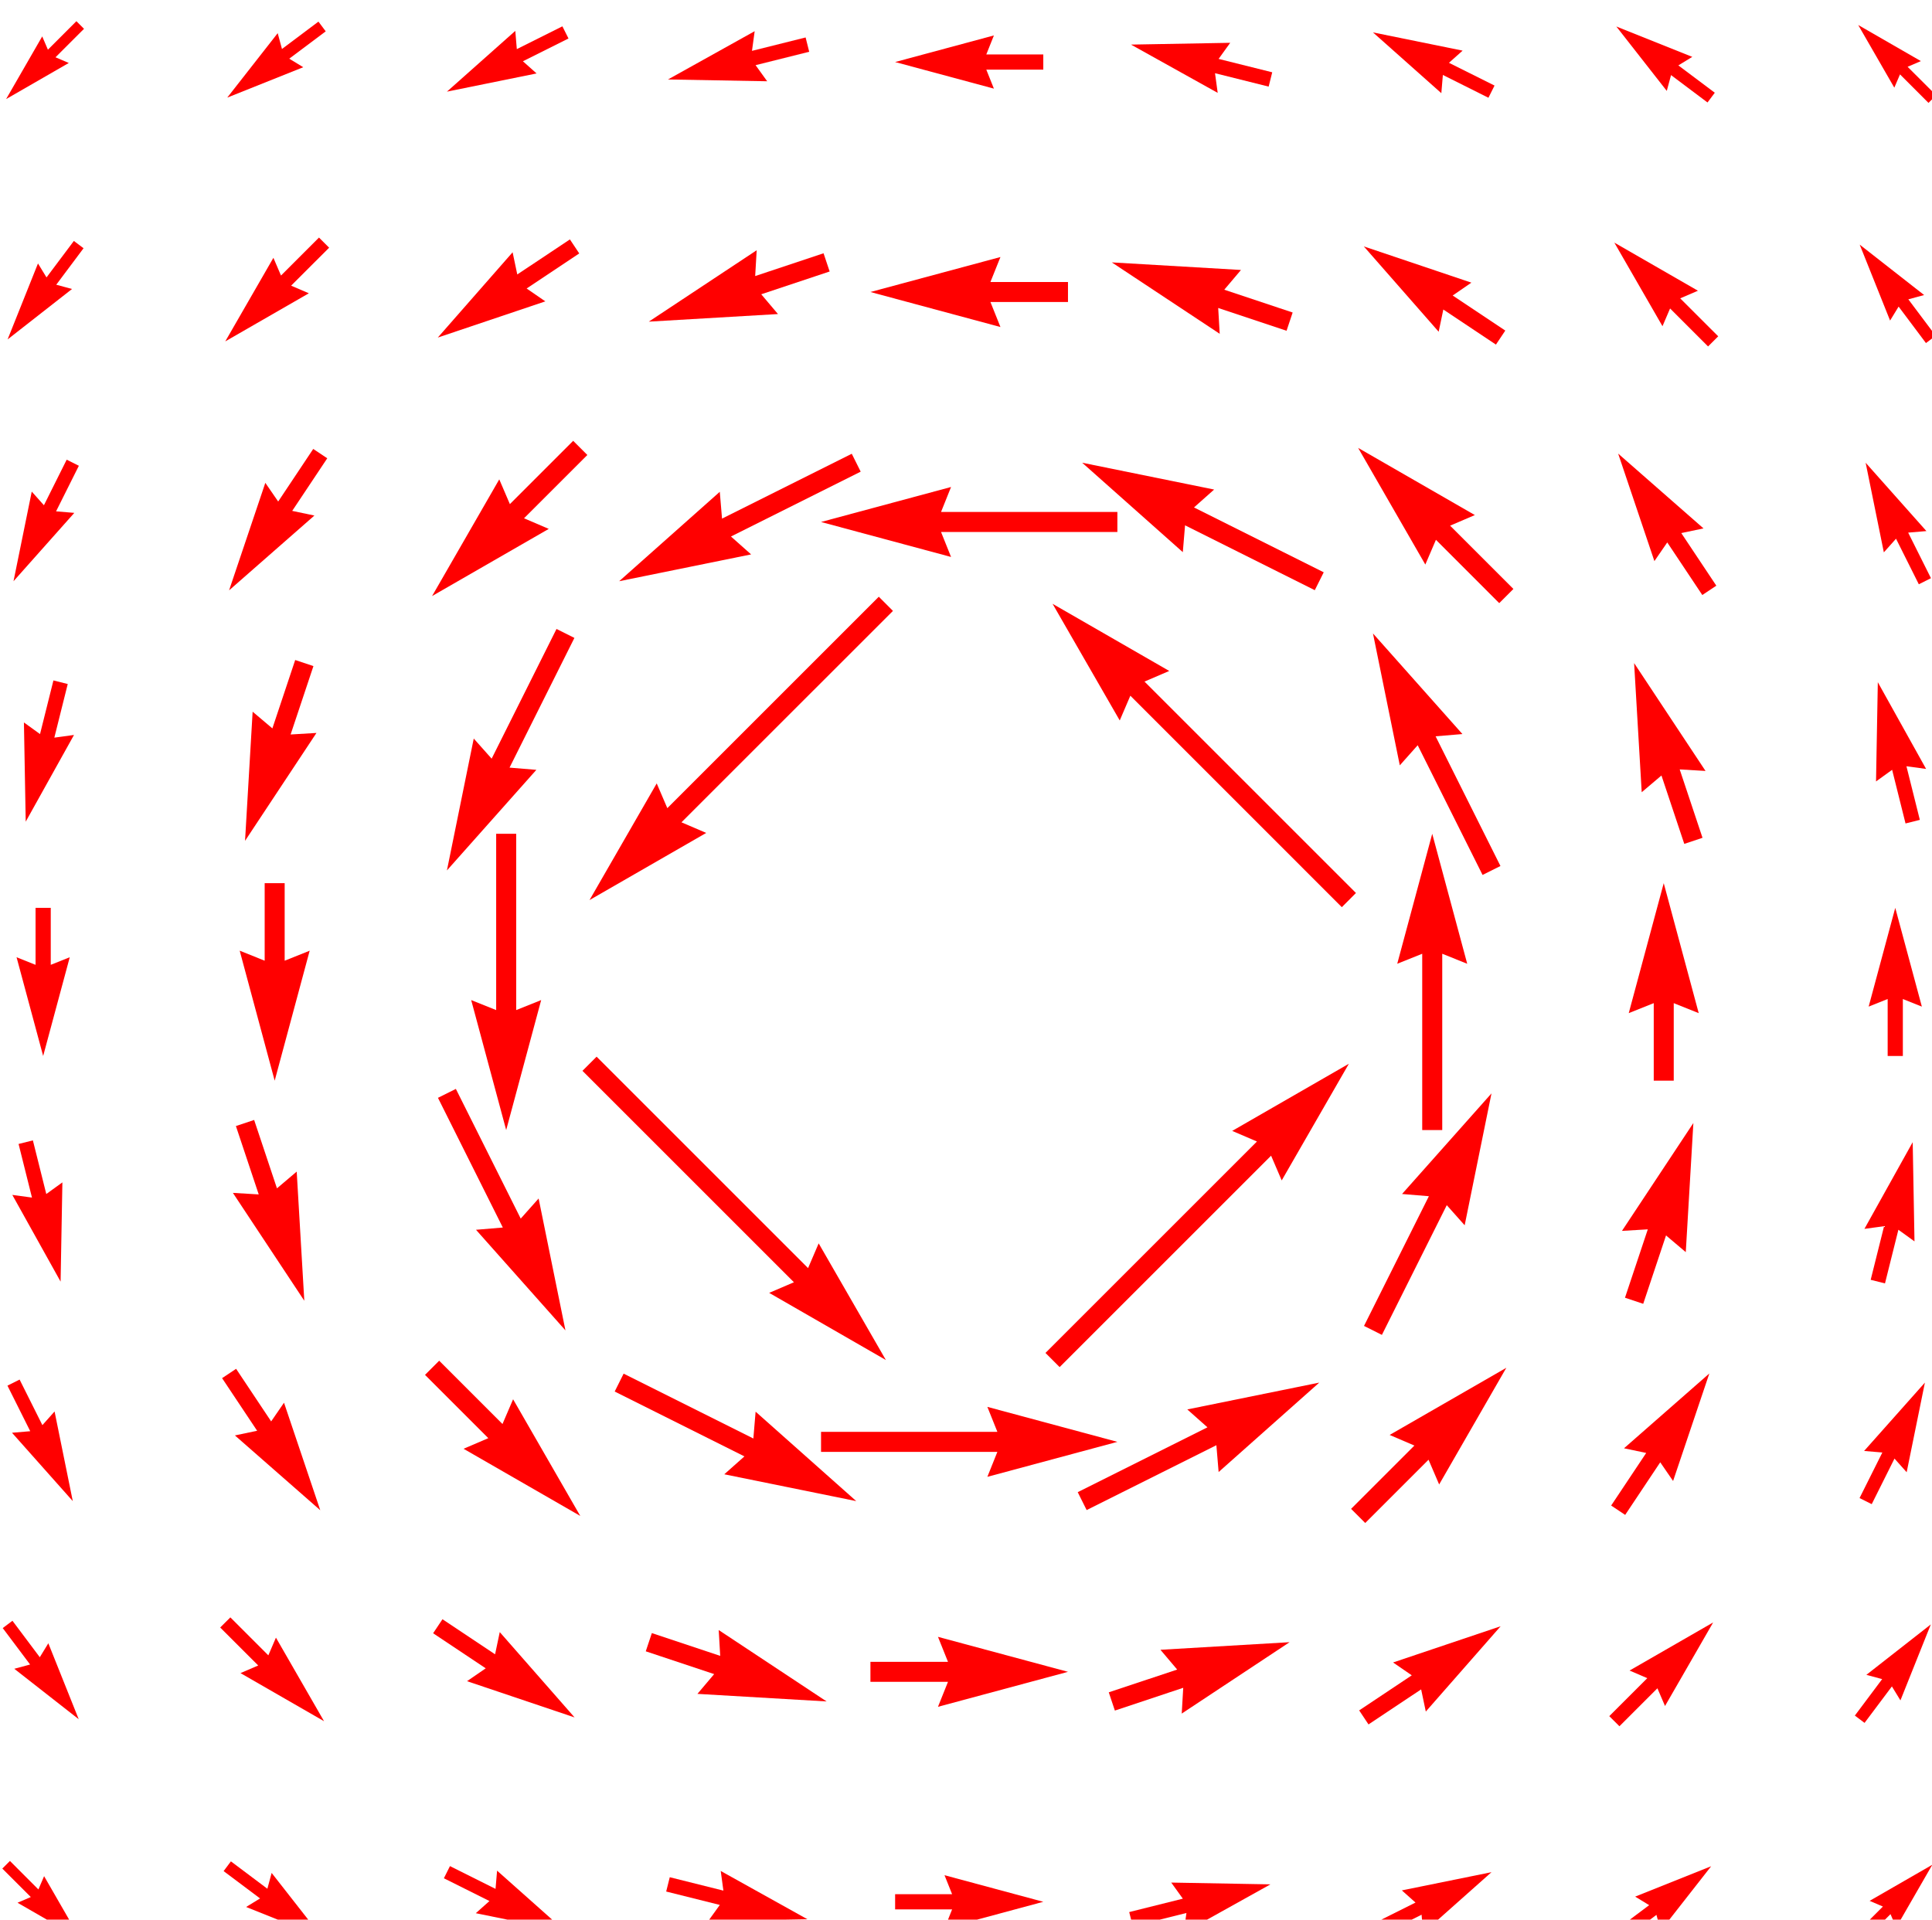 <svg xml:space="preserve" id="svg5" version="1.1" viewBox="0 0 28.238 28.064" height="106.068" width="106.728" xmlns="http://www.w3.org/2000/svg">
<defs id="defs2">
<clipPath id="p599940f5c4">
<path id="rect147590" d="M12.6 12.096h78.12v77.616H12.6z"/>
</clipPath>
<style type="text/css" id="style147418">
*{stroke-linejoin:round;stroke-linecap:butt}
</style>
</defs>
<g id="layer1" transform="translate(-116.87 -849.742)">
<g id="g153873" transform="matrix(1.178 0 0 1.178 19.967 -157.46)" style="fill:red;fill-opacity:1;stroke-width:.849">
<path d="m17.942 81.808 1.001 1.002.2-.467 1.269 2.203-2.203-1.269.467-.2-1.002-1.001.268-.268" clip-path="url(#p599940f5c4)" style="fill:red;fill-opacity:1;stroke-width:.849" id="path147425" transform="matrix(.353 0 0 .353 76.05 849.227)"/>
<path d="m25.71 81.823 1.281.962.15-.556 1.773 2.265-2.67-1.068.49-.3-1.281-.961.256-.342" clip-path="url(#p599940f5c4)" style="fill:red;fill-opacity:1;stroke-width:.849" id="path147427" transform="matrix(.353 0 0 .353 76.05 849.227)"/>
<path d="m33.409 81.989 1.602.801.054-.641 2.403 2.137-3.151-.641.48-.428-1.602-.8.214-.428" clip-path="url(#p599940f5c4)" style="fill:red;fill-opacity:1;stroke-width:.849" id="path147429" transform="matrix(.353 0 0 .353 76.05 849.227)"/>
<path d="m41.135 82.38 1.885.471-.094-.691 3.047 1.697-3.487.063.408-.566-1.885-.471.126-.503" clip-path="url(#p599940f5c4)" style="fill:red;fill-opacity:1;stroke-width:.849" id="path147431" transform="matrix(.353 0 0 .353 76.05 849.227)"/>
<path d="M49.056 82.977h2.003l-.267-.668 3.472.935-3.472.935.267-.668h-2.003v-.534" clip-path="url(#p599940f5c4)" style="fill:red;fill-opacity:1;stroke-width:.849" id="path147433" transform="matrix(.353 0 0 .353 76.05 849.227)"/>
<path d="m57.284 83.605 1.885-.471-.408-.566 3.487.063-3.047 1.697.094-.691-1.885.471-.126-.503" clip-path="url(#p599940f5c4)" style="fill:red;fill-opacity:1;stroke-width:.849" id="path147435" transform="matrix(.353 0 0 .353 76.05 849.227)"/>
<path d="m65.745 84.072 1.602-.801-.48-.428 3.151-.64-2.403 2.136-.054-.641-1.602.801-.214-.427" clip-path="url(#p599940f5c4)" style="fill:red;fill-opacity:1;stroke-width:.849" id="path147437" transform="matrix(.353 0 0 .353 76.05 849.227)"/>
<path d="m74.278 84.323 1.282-.961-.492-.3 2.671-1.068-1.773 2.265-.15-.556-1.282.962-.256-.342" clip-path="url(#p599940f5c4)" style="fill:red;fill-opacity:1;stroke-width:.849" id="path147439" transform="matrix(.353 0 0 .353 76.05 849.227)"/>
<path d="m82.774 84.412 1.002-1.001-.467-.2 2.203-1.269-1.269 2.203-.2-.467-1.001 1.002-.268-.268" clip-path="url(#p599940f5c4)" style="fill:red;fill-opacity:1;stroke-width:.849" id="path147441" transform="matrix(.353 0 0 .353 76.05 849.227)"/>
<path d="m18.031 73.364.961 1.282.3-.491 1.068 2.67-2.265-1.773.556-.15-.962-1.281.342-.257" clip-path="url(#p599940f5c4)" style="fill:red;fill-opacity:1;stroke-width:.849" id="path147443" transform="matrix(.353 0 0 .353 76.05 849.227)"/>
<path d="m25.69 73.245 1.335 1.335.267-.623 1.691 2.938-2.937-1.691.623-.268-1.336-1.335.357-.356" clip-path="url(#p599940f5c4)" style="fill:red;fill-opacity:1;stroke-width:.849" id="path147445" transform="matrix(.353 0 0 .353 76.05 849.227)"/>
<path d="m33.146 73.31 1.849 1.233.164-.781 2.63 3-3.78-1.274.657-.452-1.849-1.233.329-.493" clip-path="url(#p599940f5c4)" style="fill:red;fill-opacity:1;stroke-width:.849" id="path147447" transform="matrix(.353 0 0 .353 76.05 849.227)"/>
<path d="m40.505 73.797 2.403.801-.053-.908 3.792 2.51-4.54-.266.588-.695-2.404-.801.214-.641" clip-path="url(#p599940f5c4)" style="fill:red;fill-opacity:1;stroke-width:.849" id="path147449" transform="matrix(.353 0 0 .353 76.05 849.227)"/>
<path d="M48.188 74.807h2.726l-.352-.878 4.57 1.23-4.57 1.23.352-.878h-2.726v-.704" clip-path="url(#p599940f5c4)" style="fill:red;fill-opacity:1;stroke-width:.849" id="path147451" transform="matrix(.353 0 0 .353 76.05 849.227)"/>
<path d="m56.566 75.88 2.404-.801-.588-.695 4.54-.267-3.792 2.51.053-.907-2.403.801-.214-.64" clip-path="url(#p599940f5c4)" style="fill:red;fill-opacity:1;stroke-width:.849" id="path147453" transform="matrix(.353 0 0 .353 76.05 849.227)"/>
<path d="m65.367 76.515 1.849-1.233-.657-.452 3.78-1.273-2.63 2.999-.164-.78-1.85 1.232-.328-.493" clip-path="url(#p599940f5c4)" style="fill:red;fill-opacity:1;stroke-width:.849" id="path147455" transform="matrix(.353 0 0 .353 76.05 849.227)"/>
<path d="m74.158 76.717 1.336-1.335-.623-.268 2.938-1.691-1.692 2.938-.267-.623-1.335 1.335-.357-.356" clip-path="url(#p599940f5c4)" style="fill:red;fill-opacity:1;stroke-width:.849" id="path147457" transform="matrix(.353 0 0 .353 76.05 849.227)"/>
<path d="m82.79 76.697.96-1.282-.555-.15 2.265-1.773-1.068 2.671-.3-.491-.961 1.282-.342-.257" clip-path="url(#p599940f5c4)" style="fill:red;fill-opacity:1;stroke-width:.849" id="path147459" transform="matrix(.353 0 0 .353 76.05 849.227)"/>
<path d="m18.282 64.884.801 1.602.428-.48.64 3.151-2.136-2.403.641-.054-.801-1.602.427-.214" clip-path="url(#p599940f5c4)" style="fill:red;fill-opacity:1;stroke-width:.849" id="path147461" transform="matrix(.353 0 0 .353 76.05 849.227)"/>
<path d="m25.892 64.506 1.232 1.849.452-.657 1.274 3.78-3-2.63.781-.164-1.232-1.85.493-.328" clip-path="url(#p599940f5c4)" style="fill:red;fill-opacity:1;stroke-width:.849" id="path147463" transform="matrix(.353 0 0 .353 76.05 849.227)"/>
<path d="m33.03 64.221 2.225 2.226.373-.87 2.361 4.101-4.102-2.361.87-.373-2.225-2.225.498-.498" clip-path="url(#p599940f5c4)" style="fill:red;fill-opacity:1;stroke-width:.849" id="path147465" transform="matrix(.353 0 0 .353 76.05 849.227)"/>
<path d="m39.513 64.676 4.56 2.28.079-.943 3.537 3.144-4.638-.943.708-.629-4.56-2.28.314-.629" clip-path="url(#p599940f5c4)" style="fill:red;fill-opacity:1;stroke-width:.849" id="path147467" transform="matrix(.353 0 0 .353 76.05 849.227)"/>
<path d="M46.452 66.722h6.198l-.352-.878 4.57 1.23-4.57 1.23.352-.878h-6.198v-.704" clip-path="url(#p599940f5c4)" style="fill:red;fill-opacity:1;stroke-width:.849" id="path147469" transform="matrix(.353 0 0 .353 76.05 849.227)"/>
<path d="m55.474 68.843 4.56-2.28-.708-.629 4.638-.943-3.537 3.144-.079-.943-4.56 2.28-.314-.63" clip-path="url(#p599940f5c4)" style="fill:red;fill-opacity:1;stroke-width:.849" id="path147471" transform="matrix(.353 0 0 .353 76.05 849.227)"/>
<path d="m65.082 69.43 2.226-2.226-.87-.373 4.101-2.361-2.361 4.102-.373-.87-2.225 2.225-.498-.498" clip-path="url(#p599940f5c4)" style="fill:red;fill-opacity:1;stroke-width:.849" id="path147473" transform="matrix(.353 0 0 .353 76.05 849.227)"/>
<path d="m74.224 69.313 1.232-1.849-.78-.164 2.999-2.63-1.274 3.78-.452-.657-1.232 1.849-.493-.329" clip-path="url(#p599940f5c4)" style="fill:red;fill-opacity:1;stroke-width:.849" id="path147475" transform="matrix(.353 0 0 .353 76.05 849.227)"/>
<path d="m82.955 69.05.801-1.602-.641-.054 2.137-2.403-.641 3.151-.428-.48-.8 1.602-.428-.214" clip-path="url(#p599940f5c4)" style="fill:red;fill-opacity:1;stroke-width:.849" id="path147477" transform="matrix(.353 0 0 .353 76.05 849.227)"/>
<path d="m18.749 56.475.471 1.886.566-.409-.063 3.488-1.697-3.048.691.094-.471-1.885.503-.126" clip-path="url(#p599940f5c4)" style="fill:red;fill-opacity:1;stroke-width:.849" id="path147479" transform="matrix(.353 0 0 .353 76.05 849.227)"/>
<path d="m26.526 55.757.802 2.404.694-.588.267 4.54-2.51-3.792.908.054-.802-2.404.641-.214" clip-path="url(#p599940f5c4)" style="fill:red;fill-opacity:1;stroke-width:.849" id="path147481" transform="matrix(.353 0 0 .353 76.05 849.227)"/>
<path d="m33.616 54.665 2.28 4.56.629-.707.943 4.637-3.144-3.537.943-.079-2.28-4.56.63-.314" clip-path="url(#p599940f5c4)" style="fill:red;fill-opacity:1;stroke-width:.849" id="path147483" transform="matrix(.353 0 0 .353 76.05 849.227)"/>
<path d="m38.563 53.532 7.433 7.434.373-.87 2.362 4.101-4.102-2.361.87-.373-7.433-7.433.497-.498" clip-path="url(#p599940f5c4)" style="fill:red;fill-opacity:1;stroke-width:.849" id="path147485" transform="matrix(.353 0 0 .353 76.05 849.227)"/>
<path d="m54.34 63.948 7.434-7.433-.87-.373 4.101-2.361-2.361 4.102-.373-.87-7.433 7.433-.497-.498" clip-path="url(#p599940f5c4)" style="fill:red;fill-opacity:1;stroke-width:.849" id="path147489" transform="matrix(.353 0 0 .353 76.05 849.227)"/>
<path d="m65.537 62.998 2.28-4.56-.943-.078 3.144-3.537-.943 4.637-.629-.707-2.28 4.56-.629-.315" clip-path="url(#p599940f5c4)" style="fill:red;fill-opacity:1;stroke-width:.849" id="path147491" transform="matrix(.353 0 0 .353 76.05 849.227)"/>
<path d="m74.71 62.007.802-2.404-.908.054 2.51-3.793-.267 4.54-.694-.587-.802 2.404-.64-.214" clip-path="url(#p599940f5c4)" style="fill:red;fill-opacity:1;stroke-width:.849" id="path147493" transform="matrix(.353 0 0 .353 76.05 849.227)"/>
<path d="m83.346 61.377.471-1.885-.691.094 1.697-3.048.063 3.488-.566-.409-.471 1.886-.503-.126" clip-path="url(#p599940f5c4)" style="fill:red;fill-opacity:1;stroke-width:.849" id="path147495" transform="matrix(.353 0 0 .353 76.05 849.227)"/>
<path d="M19.377 48.3v2.003l.668-.267-.935 3.472-.935-3.472.668.267V48.3h.534" clip-path="url(#p599940f5c4)" style="fill:red;fill-opacity:1;stroke-width:.849" id="path147497" transform="matrix(.353 0 0 .353 76.05 849.227)"/>
<path d="M27.599 47.432v2.726l.879-.352-1.23 4.57-1.23-4.57.878.352v-2.726h.703" clip-path="url(#p599940f5c4)" style="fill:red;fill-opacity:1;stroke-width:.849" id="path147499" transform="matrix(.353 0 0 .353 76.05 849.227)"/>
<path d="M35.737 45.696v6.198l.878-.352-1.23 4.57-1.23-4.57.878.352v-6.198h.704" clip-path="url(#p599940f5c4)" style="fill:red;fill-opacity:1;stroke-width:.849" id="path147501" transform="matrix(.353 0 0 .353 76.05 849.227)"/>
<path d="M67.583 56.112v-6.198l-.878.352 1.23-4.57 1.23 4.57-.878-.352v6.198h-.704" clip-path="url(#p599940f5c4)" style="fill:red;fill-opacity:1;stroke-width:.849" id="path147509" transform="matrix(.353 0 0 .353 76.05 849.227)"/>
<path d="M75.721 54.376V51.65l-.879.352 1.23-4.57 1.23 4.57-.878-.352v2.726h-.703" clip-path="url(#p599940f5c4)" style="fill:red;fill-opacity:1;stroke-width:.849" id="path147511" transform="matrix(.353 0 0 .353 76.05 849.227)"/>
<path d="M83.943 53.508v-2.003l-.668.267.935-3.472.935 3.472-.668-.267v2.003h-.534" clip-path="url(#p599940f5c4)" style="fill:red;fill-opacity:1;stroke-width:.849" id="path147513" transform="matrix(.353 0 0 .353 76.05 849.227)"/>
<path d="m19.974 40.431-.471 1.885.691-.094-1.697 3.048-.063-3.488.566.409.471-1.886.503.126" clip-path="url(#p599940f5c4)" style="fill:red;fill-opacity:1;stroke-width:.849" id="path147515" transform="matrix(.353 0 0 .353 76.05 849.227)"/>
<path d="m28.61 39.801-.802 2.404.908-.054-2.51 3.793.267-4.54.694.587.802-2.404.64.214" clip-path="url(#p599940f5c4)" style="fill:red;fill-opacity:1;stroke-width:.849" id="path147517" transform="matrix(.353 0 0 .353 76.05 849.227)"/>
<path d="m37.783 38.81-2.28 4.56.943.078-3.144 3.537.943-4.637.629.707 2.28-4.56.629.315" clip-path="url(#p599940f5c4)" style="fill:red;fill-opacity:1;stroke-width:.849" id="path147519" transform="matrix(.353 0 0 .353 76.05 849.227)"/>
<path d="m48.98 37.86-7.434 7.433.87.373-4.102 2.361 2.362-4.102.373.87 7.433-7.433.497.498" clip-path="url(#p599940f5c4)" style="fill:red;fill-opacity:1;stroke-width:.849" id="path147521" transform="matrix(.353 0 0 .353 76.05 849.227)"/>
<path d="m64.757 48.276-7.433-7.434-.373.87-2.361-4.101 4.101 2.361-.87.373 7.433 7.433-.497.498" clip-path="url(#p599940f5c4)" style="fill:red;fill-opacity:1;stroke-width:.849" id="path147525" transform="matrix(.353 0 0 .353 76.05 849.227)"/>
<path d="m69.704 47.143-2.28-4.56-.629.707-.943-4.637 3.144 3.537-.943.079 2.28 4.56-.63.314" clip-path="url(#p599940f5c4)" style="fill:red;fill-opacity:1;stroke-width:.849" id="path147527" transform="matrix(.353 0 0 .353 76.05 849.227)"/>
<path d="m76.794 46.05-.802-2.403-.694.588-.267-4.54 2.51 3.792-.908-.054.802 2.404-.641.214" clip-path="url(#p599940f5c4)" style="fill:red;fill-opacity:1;stroke-width:.849" id="path147529" transform="matrix(.353 0 0 .353 76.05 849.227)"/>
<path d="m84.571 45.333-.471-1.886-.566.409.063-3.488 1.697 3.048-.691-.094.471 1.885-.503.126" clip-path="url(#p599940f5c4)" style="fill:red;fill-opacity:1;stroke-width:.849" id="path147531" transform="matrix(.353 0 0 .353 76.05 849.227)"/>
<path d="m20.365 32.758-.801 1.602.641.054-2.137 2.403.641-3.151.428.48.8-1.602.428.214" clip-path="url(#p599940f5c4)" style="fill:red;fill-opacity:1;stroke-width:.849" id="path147533" transform="matrix(.353 0 0 .353 76.05 849.227)"/>
<path d="m29.096 32.495-1.232 1.849.78.164-2.999 2.63 1.274-3.78.452.657 1.232-1.849.493.329" clip-path="url(#p599940f5c4)" style="fill:red;fill-opacity:1;stroke-width:.849" id="path147535" transform="matrix(.353 0 0 .353 76.05 849.227)"/>
<path d="m38.238 32.379-2.226 2.225.87.373-4.101 2.361 2.361-4.102.373.87 2.225-2.225.498.498" clip-path="url(#p599940f5c4)" style="fill:red;fill-opacity:1;stroke-width:.849" id="path147537" transform="matrix(.353 0 0 .353 76.05 849.227)"/>
<path d="m47.846 32.965-4.56 2.28.708.629-4.638.943 3.537-3.144.079.943 4.56-2.28.314.63" clip-path="url(#p599940f5c4)" style="fill:red;fill-opacity:1;stroke-width:.849" id="path147539" transform="matrix(.353 0 0 .353 76.05 849.227)"/>
<path d="M56.868 35.086H50.67l.352.878-4.57-1.23 4.57-1.23-.352.878h6.198v.704" clip-path="url(#p599940f5c4)" style="fill:red;fill-opacity:1;stroke-width:.849" id="path147541" transform="matrix(.353 0 0 .353 76.05 849.227)"/>
<path d="m63.807 37.132-4.56-2.28-.079.943-3.537-3.144 4.638.943-.708.629 4.56 2.28-.314.629" clip-path="url(#p599940f5c4)" style="fill:red;fill-opacity:1;stroke-width:.849" id="path147543" transform="matrix(.353 0 0 .353 76.05 849.227)"/>
<path d="m70.29 37.587-2.225-2.226-.373.87-2.361-4.101 4.102 2.361-.87.373 2.225 2.225-.498.498" clip-path="url(#p599940f5c4)" style="fill:red;fill-opacity:1;stroke-width:.849" id="path147545" transform="matrix(.353 0 0 .353 76.05 849.227)"/>
<path d="m77.428 37.302-1.232-1.849-.452.657-1.274-3.78 3 2.63-.781.164 1.232 1.85-.493.328" clip-path="url(#p599940f5c4)" style="fill:red;fill-opacity:1;stroke-width:.849" id="path147547" transform="matrix(.353 0 0 .353 76.05 849.227)"/>
<path d="m85.038 36.924-.801-1.602-.428.48-.64-3.151 2.136 2.403-.641.054.801 1.602-.427.214" clip-path="url(#p599940f5c4)" style="fill:red;fill-opacity:1;stroke-width:.849" id="path147549" transform="matrix(.353 0 0 .353 76.05 849.227)"/>
<path d="m20.53 25.11-.96 1.283.555.15-2.265 1.773 1.068-2.671.3.491.961-1.282.342.257" clip-path="url(#p599940f5c4)" style="fill:red;fill-opacity:1;stroke-width:.849" id="path147551" transform="matrix(.353 0 0 .353 76.05 849.227)"/>
<path d="m29.162 25.091-1.336 1.335.623.268-2.938 1.691 1.692-2.938.267.623 1.335-1.335.357.356" clip-path="url(#p599940f5c4)" style="fill:red;fill-opacity:1;stroke-width:.849" id="path147553" transform="matrix(.353 0 0 .353 76.05 849.227)"/>
<path d="m37.953 25.293-1.849 1.233.657.452-3.78 1.273 2.63-2.999.164.78 1.85-1.232.328.493" clip-path="url(#p599940f5c4)" style="fill:red;fill-opacity:1;stroke-width:.849" id="path147555" transform="matrix(.353 0 0 .353 76.05 849.227)"/>
<path d="m46.754 25.928-2.404.801.588.695-4.54.267 3.792-2.51-.053.907 2.403-.801.214.64" clip-path="url(#p599940f5c4)" style="fill:red;fill-opacity:1;stroke-width:.849" id="path147557" transform="matrix(.353 0 0 .353 76.05 849.227)"/>
<path d="M55.132 27h-2.726l.352.88-4.57-1.231 4.57-1.23-.352.878h2.726v.704" clip-path="url(#p599940f5c4)" style="fill:red;fill-opacity:1;stroke-width:.849" id="path147559" transform="matrix(.353 0 0 .353 76.05 849.227)"/>
<path d="m62.815 28.011-2.403-.801.053.908-3.792-2.51 4.54.266-.588.695 2.404.801-.214.641" clip-path="url(#p599940f5c4)" style="fill:red;fill-opacity:1;stroke-width:.849" id="path147561" transform="matrix(.353 0 0 .353 76.05 849.227)"/>
<path d="m70.174 28.498-1.849-1.233-.164.781-2.63-3 3.78 1.274-.657.452 1.849 1.233-.329.493" clip-path="url(#p599940f5c4)" style="fill:red;fill-opacity:1;stroke-width:.849" id="path147563" transform="matrix(.353 0 0 .353 76.05 849.227)"/>
<path d="m77.63 28.563-1.335-1.335-.267.623-1.692-2.938 2.938 1.691-.623.268 1.336 1.335-.357.356" clip-path="url(#p599940f5c4)" style="fill:red;fill-opacity:1;stroke-width:.849" id="path147565" transform="matrix(.353 0 0 .353 76.05 849.227)"/>
<path d="m85.289 28.444-.961-1.282-.3.491-1.068-2.67 2.265 1.773-.556.15.962 1.281-.342.257" clip-path="url(#p599940f5c4)" style="fill:red;fill-opacity:1;stroke-width:.849" id="path147567" transform="matrix(.353 0 0 .353 76.05 849.227)"/>
<path d="m20.546 17.396-1.002 1.001.467.2-2.203 1.269 1.269-2.203.2.467 1.001-1.002.268.268" clip-path="url(#p599940f5c4)" style="fill:red;fill-opacity:1;stroke-width:.849" id="path147569" transform="matrix(.353 0 0 .353 76.05 849.227)"/>
<path d="m29.042 17.485-1.282.961.492.3-2.671 1.068 1.773-2.265.15.556 1.282-.962.256.342" clip-path="url(#p599940f5c4)" style="fill:red;fill-opacity:1;stroke-width:.849" id="path147571" transform="matrix(.353 0 0 .353 76.05 849.227)"/>
<path d="m37.575 17.736-1.602.801.48.428-3.151.64 2.403-2.136.054.641 1.602-.801.214.427" clip-path="url(#p599940f5c4)" style="fill:red;fill-opacity:1;stroke-width:.849" id="path147573" transform="matrix(.353 0 0 .353 76.05 849.227)"/>
<path d="m46.036 18.203-1.885.471.408.566-3.487-.063 3.047-1.697-.094.691 1.885-.471.126.503" clip-path="url(#p599940f5c4)" style="fill:red;fill-opacity:1;stroke-width:.849" id="path147575" transform="matrix(.353 0 0 .353 76.05 849.227)"/>
<path d="M54.264 18.831h-2.003l.267.668-3.472-.935 3.472-.935-.267.668h2.003v.534" clip-path="url(#p599940f5c4)" style="fill:red;fill-opacity:1;stroke-width:.849" id="path147577" transform="matrix(.353 0 0 .353 76.05 849.227)"/>
<path d="m62.185 19.428-1.885-.471.094.691-3.047-1.697 3.487-.063-.408.566 1.885.471-.126.503" clip-path="url(#p599940f5c4)" style="fill:red;fill-opacity:1;stroke-width:.849" id="path147579" transform="matrix(.353 0 0 .353 76.05 849.227)"/>
<path d="m69.911 19.82-1.602-.802-.054.641-2.403-2.137 3.151.641-.48.428 1.602.8-.214.428" clip-path="url(#p599940f5c4)" style="fill:red;fill-opacity:1;stroke-width:.849" id="path147581" transform="matrix(.353 0 0 .353 76.05 849.227)"/>
<path d="m77.61 19.985-1.281-.962-.15.556-1.773-2.265 2.67 1.068-.49.3 1.281.961-.256.342" clip-path="url(#p599940f5c4)" style="fill:red;fill-opacity:1;stroke-width:.849" id="path147583" transform="matrix(.353 0 0 .353 76.05 849.227)"/>
<path d="m85.378 20-1.001-1.002-.2.467-1.269-2.203 2.203 1.269-.467.2 1.002 1.001-.268.268" clip-path="url(#p599940f5c4)" style="fill:red;fill-opacity:1;stroke-width:.849" id="path147585" transform="matrix(.353 0 0 .353 76.05 849.227)"/>
</g>
</g>
</svg>
